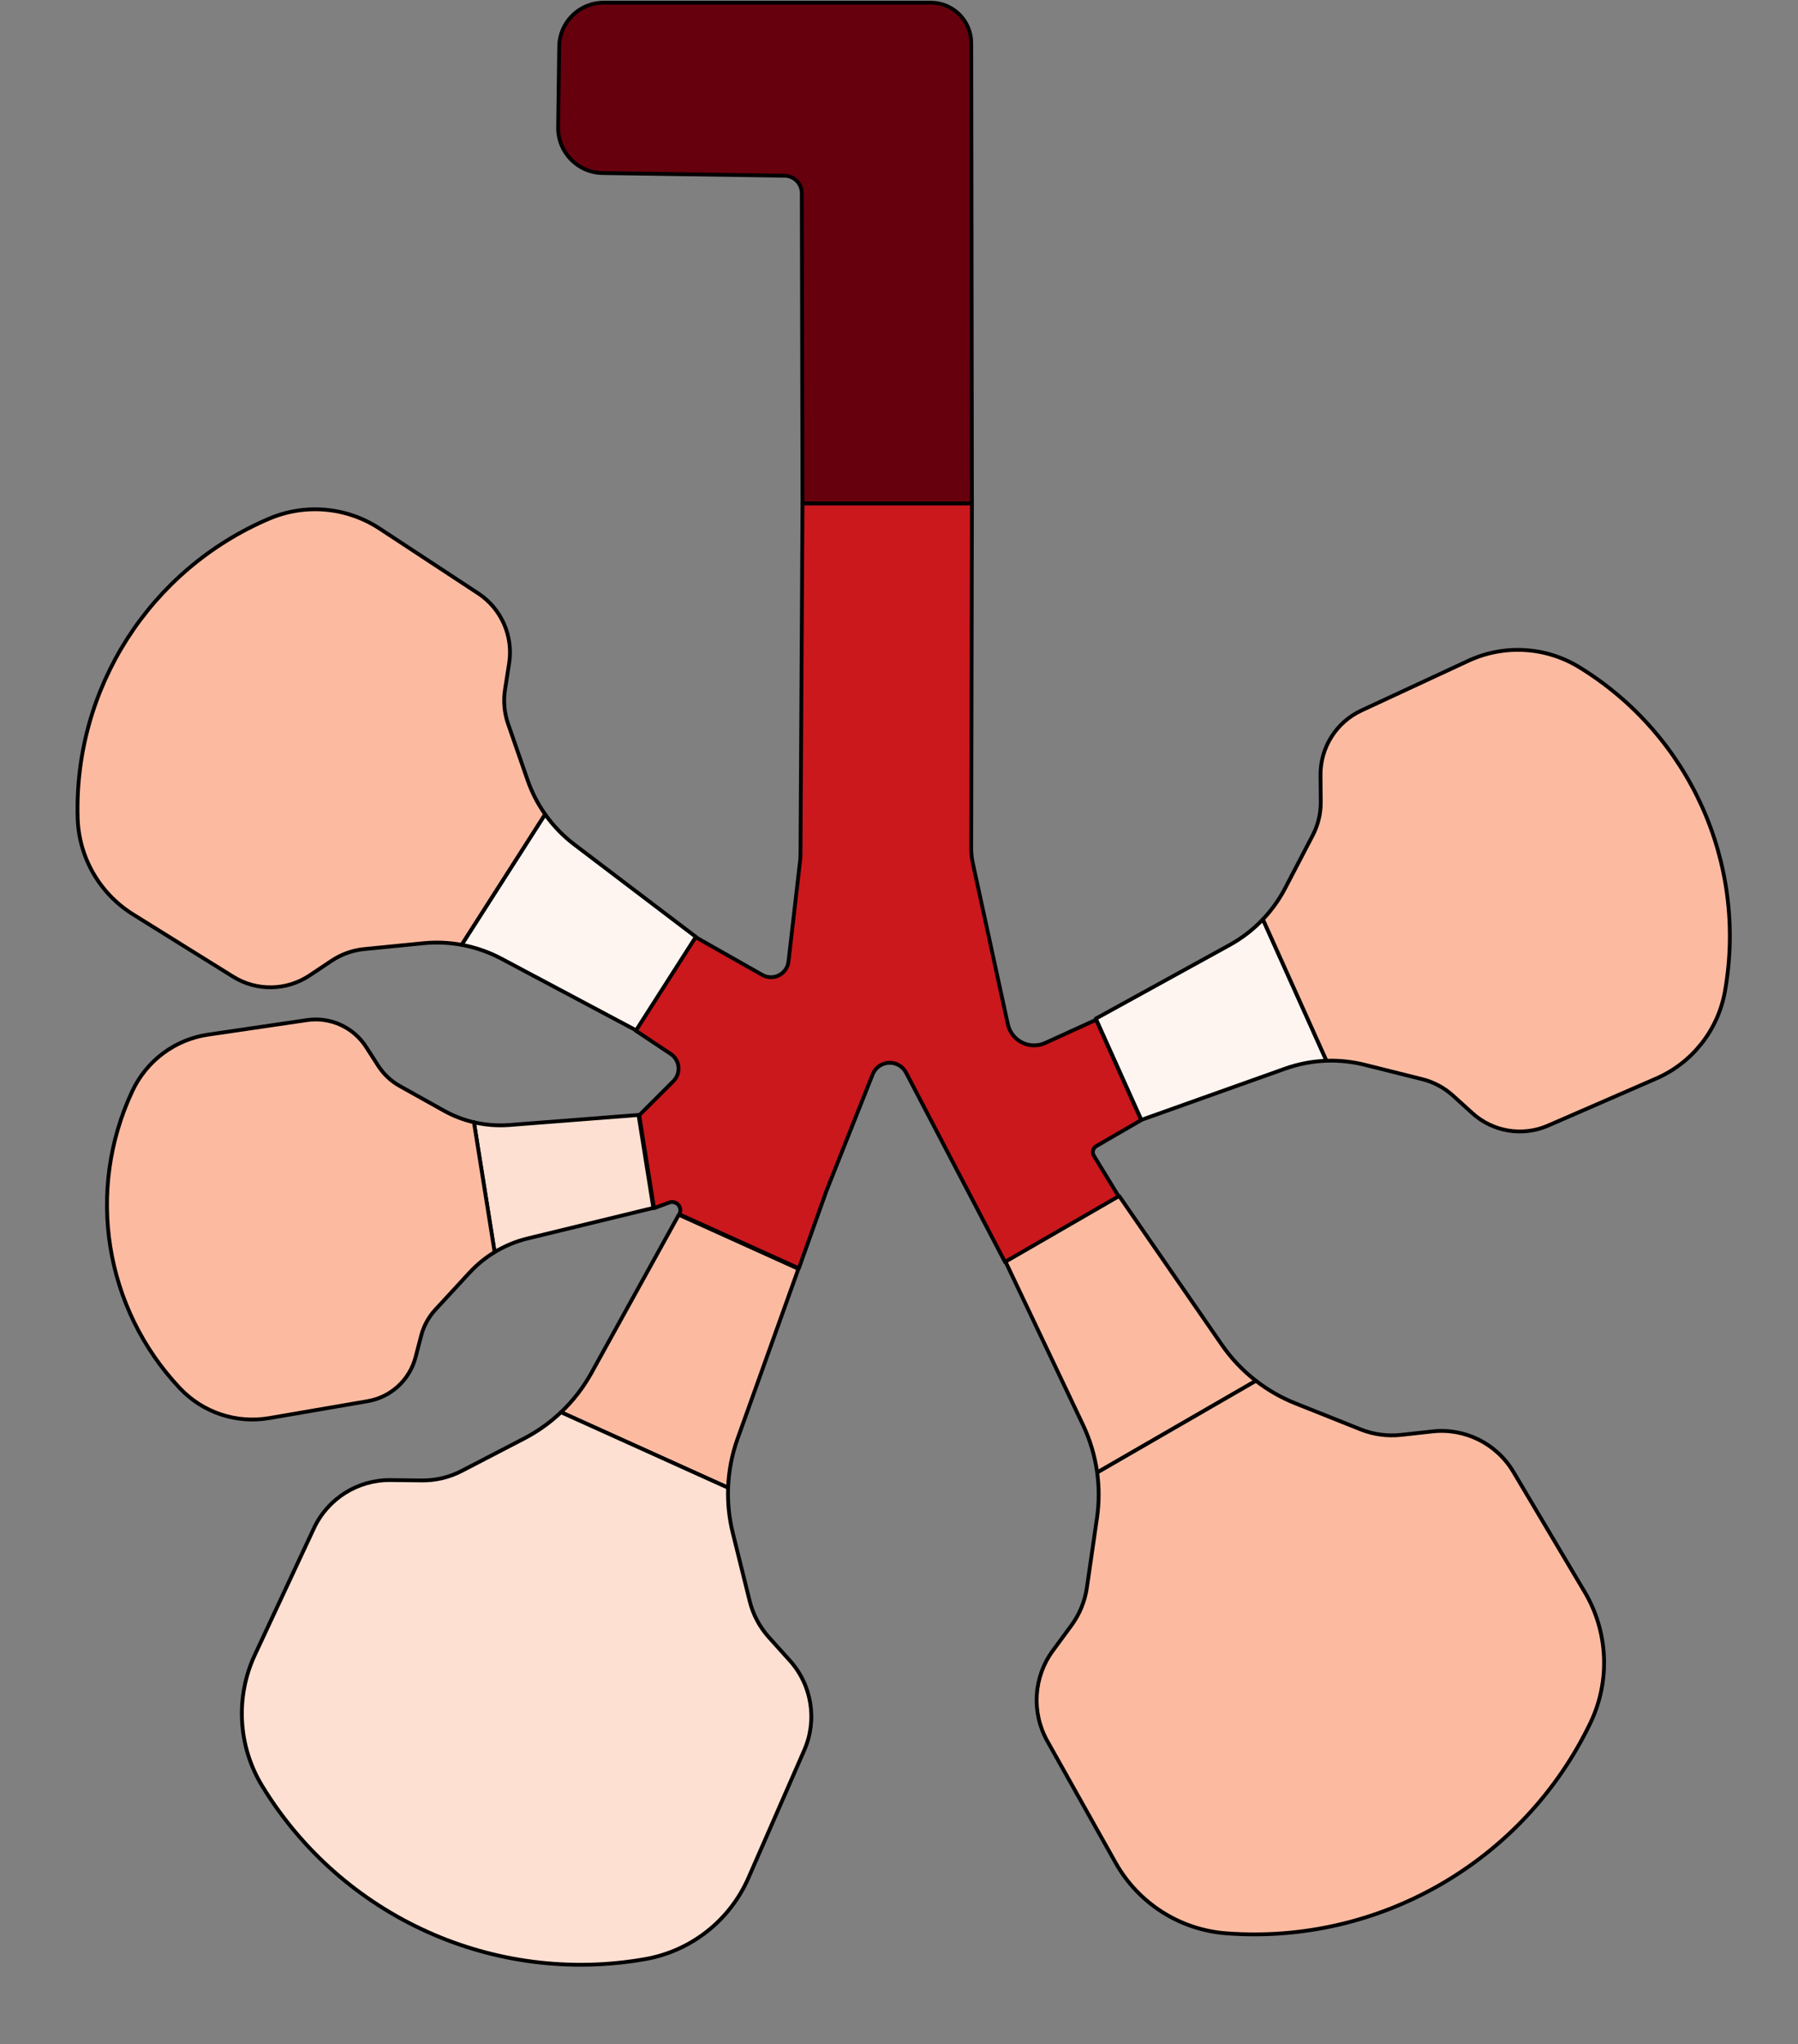 <?xml version="1.0" encoding="UTF-8" standalone="no"?>
<!DOCTYPE svg PUBLIC "-//W3C//DTD SVG 1.1//EN" "http://www.w3.org/Graphics/SVG/1.1/DTD/svg11.dtd">
<svg width="100%" height="100%" viewBox="0 0 1965 2233" version="1.1" xmlns="http://www.w3.org/2000/svg" xmlns:xlink="http://www.w3.org/1999/xlink" xml:space="preserve" xmlns:serif="http://www.serif.com/" style="fill-rule:evenodd;clip-rule:evenodd;stroke-linecap:round;stroke-linejoin:round;stroke-miterlimit:1.5;">
    <rect x="0" y="0" width="1965" height="2233" fill="#808080" stroke="none"/>
    <g id="Artboard1" transform="matrix(1,0,0,1,-546.274,-440.732)">
        <rect x="546.274" y="440.732" width="1964.66" height="2232.92" style="fill:none;"/>
        <g transform="matrix(2.081,0,0,2.081,-440.565,-156.578)">
            <path id="mt" d="M767.892,311.427C768.061,298.684 778.439,288.443 791.183,288.443L963.074,288.443C974.775,288.443 984.266,297.92 984.283,309.622C984.374,372.103 984.636,551.326 984.636,551.326L895.656,551.326C895.656,551.326 895.371,423.737 895.292,388.393C895.281,383.409 891.276,379.354 886.293,379.282C866.684,378.995 819.489,378.306 790.689,377.886C777.608,377.695 767.154,366.945 767.327,353.863C767.502,340.724 767.718,324.454 767.892,311.427Z" 
            style="fill:#67000D;stroke:black;stroke-width:2px;"/>
        </g>
        <g transform="matrix(2.081,0,0,2.081,-470.008,-477.759)">
            <path id="tb" d="M998.787,705.698C998.787,705.698 998.467,859.812 998.411,886.627C998.406,889.256 998.685,891.877 999.244,894.446C1002.19,907.978 1012.15,953.776 1017.65,979.054C1018.56,983.226 1021.3,986.763 1025.12,988.676C1028.94,990.588 1033.42,990.671 1037.3,988.9C1049.41,983.377 1064.01,976.723 1064.01,976.723L1087.71,1029.38C1087.71,1029.38 1071.24,1038.92 1064.11,1043.05C1063.27,1043.54 1062.65,1044.35 1062.41,1045.3C1062.17,1046.25 1062.32,1047.26 1062.83,1048.09C1066.89,1054.75 1075.9,1069.53 1075.9,1069.53L1016.21,1103.99C1016.21,1103.99 981.612,1037.8 964.198,1004.49C962.448,1001.14 958.906,999.122 955.133,999.319C951.36,999.515 948.047,1001.89 946.654,1005.4C937.766,1027.8 924.219,1061.95 922.505,1066.26C922.385,1066.57 922.27,1066.87 922.161,1067.18C920.568,1071.65 907.903,1107.21 907.903,1107.21L845.088,1078.84C845.088,1078.84 845.089,1078.84 845.09,1078.84C845.983,1077.26 845.799,1075.3 844.629,1073.92C843.46,1072.55 841.554,1072.05 839.859,1072.67C835.651,1074.23 831.851,1075.64 831.851,1075.64L824.07,1026.85C824.07,1026.85 834.377,1016.56 842.002,1008.95C843.973,1006.98 844.956,1004.23 844.682,1001.46C844.407,998.687 842.903,996.185 840.585,994.643C832.503,989.267 822.167,982.392 822.167,982.392L853.58,933.291C853.58,933.291 874.678,945.243 888.685,953.177C891.389,954.708 894.68,954.783 897.45,953.374C900.22,951.966 902.099,949.263 902.455,946.177C904.44,928.946 907.669,900.933 908.524,893.513C908.666,892.28 908.74,891.04 908.748,889.798C908.859,870.378 909.807,705.698 909.807,705.698L998.787,705.698Z" 
            style="fill:#CB181D;stroke:black;stroke-width:2px;"/>
        </g>       
        <g transform="matrix(-0.763,1.193,-1.193,-0.763,3597.02,1095.82)">
            <path id="ru-c" d="M1193.11,1371.26C1189.02,1361.22 1186.46,1350.57 1185.58,1339.65C1182.04,1295.78 1176.13,1222.3 1176.13,1222.3L1090.52,1222.3C1090.52,1222.3 1084.6,1295.78 1081.06,1339.65C1080.18,1350.57 1077.63,1361.22 1073.53,1371.26L1193.11,1371.26Z" 
            style="fill:#FFF5F0;stroke:black;stroke-width:2.94px;"/>
        </g>
        <g transform="matrix(-0.763,1.193,-1.193,-0.763,3597.02,1095.82)">
            <path id="ru-p" d="M1073.53,1371.26C1069.8,1380.38 1064.8,1388.99 1058.63,1396.82C1048.92,1409.13 1037.75,1423.31 1030.26,1432.81C1024.65,1439.93 1017.37,1445.55 1009.07,1449.19C1003.66,1451.57 997.06,1454.45 990.437,1457.36C970.837,1465.95 958.077,1485.21 957.815,1506.61C957.495,1532.74 957.054,1568.7 956.701,1597.59C956.329,1627.94 971.178,1656.46 996.257,1673.57C996.257,1673.57 996.257,1673.57 996.258,1673.57C1078.93,1729.96 1187.71,1729.96 1270.38,1673.57C1270.38,1673.57 1270.38,1673.57 1270.38,1673.57C1295.46,1656.46 1310.31,1627.94 1309.94,1597.59C1309.59,1568.7 1309.15,1532.74 1308.83,1506.61C1308.56,1485.21 1295.8,1465.95 1276.2,1457.36C1269.58,1454.45 1262.99,1451.57 1257.57,1449.19C1249.27,1445.55 1241.99,1439.93 1236.38,1432.81C1228.89,1423.31 1217.72,1409.13 1208.01,1396.82C1201.84,1388.99 1196.84,1380.38 1193.11,1371.26L1073.53,1371.26Z" 
            style="fill:#FCBBA1;stroke:black;stroke-width:2.94px;"/>
        </g>
        <g transform="matrix(0.189,1.186,-1.186,0.189,2487.66,134.441)">
            <path id="rm-c" d="M1193.11,1371.26C1189.02,1361.22 1186.46,1350.57 1185.58,1339.65C1182.04,1295.78 1176.13,1222.3 1176.13,1222.3L1090.52,1222.3C1090.52,1222.3 1084.6,1295.78 1081.06,1339.65C1080.18,1350.57 1077.63,1361.22 1073.53,1371.26L1193.11,1371.26Z" 
            style="fill:#FEE0D2;stroke:black;stroke-width:3.47px;"/>
        </g>
        <g transform="matrix(0.189,1.186,-1.186,0.189,2487.66,134.441)">
            <path id="rm-p" d="M1073.53,1371.26C1069.8,1380.38 1064.8,1388.99 1058.63,1396.82C1048.92,1409.13 1037.75,1423.31 1030.26,1432.81C1024.65,1439.93 1017.37,1445.55 1009.07,1449.19C1003.66,1451.57 997.06,1454.45 990.437,1457.36C970.837,1465.95 958.077,1485.21 957.815,1506.61C957.495,1532.74 957.054,1568.7 956.701,1597.59C956.329,1627.94 971.178,1656.46 996.257,1673.57C996.257,1673.57 996.257,1673.57 996.258,1673.57C1078.93,1729.96 1187.71,1729.96 1270.38,1673.57C1270.38,1673.57 1270.38,1673.57 1270.38,1673.57C1295.46,1656.46 1310.31,1627.94 1309.94,1597.59C1309.59,1568.7 1309.15,1532.74 1308.83,1506.61C1308.56,1485.21 1295.8,1465.95 1276.2,1457.36C1269.58,1454.45 1262.99,1451.57 1257.57,1449.19C1249.27,1445.55 1241.99,1439.93 1236.38,1432.81C1228.89,1423.31 1217.72,1409.13 1208.01,1396.82C1201.84,1388.99 1196.84,1380.38 1193.11,1371.26L1073.53,1371.26Z" 
            style="fill:#FCBBA1;stroke:black;stroke-width:3.47px;"/>
        </g>
        <g transform="matrix(1.527,0.69,-0.69,1.527,466.291,-851.093)">
            <path id="rl-c" d="M1193.11,1371.26C1189.02,1361.22 1186.46,1350.57 1185.58,1339.65C1182.04,1295.78 1176.13,1222.3 1176.13,1222.3L1090.52,1222.3C1090.52,1222.3 1084.6,1295.78 1081.06,1339.65C1080.18,1350.57 1077.63,1361.22 1073.53,1371.26L1193.11,1371.26Z" 
            style="fill:#FCBBA1;stroke:black;stroke-width:2.49px;"/>
        </g>
        <g transform="matrix(1.527,0.69,-0.69,1.527,466.291,-851.093)">
            <path id="rl-p" d="M1073.53,1371.26C1069.8,1380.38 1064.8,1388.99 1058.63,1396.82C1048.92,1409.13 1037.75,1423.31 1030.26,1432.81C1024.65,1439.93 1017.37,1445.55 1009.07,1449.19C1003.66,1451.57 997.06,1454.45 990.437,1457.36C970.837,1465.95 958.077,1485.21 957.815,1506.61C957.495,1532.74 957.054,1568.7 956.701,1597.59C956.329,1627.94 971.178,1656.46 996.257,1673.57C996.257,1673.57 996.257,1673.57 996.258,1673.57C1078.93,1729.96 1187.71,1729.96 1270.38,1673.57C1270.38,1673.57 1270.38,1673.57 1270.38,1673.57C1295.46,1656.46 1310.31,1627.94 1309.94,1597.59C1309.59,1568.7 1309.15,1532.74 1308.83,1506.61C1308.56,1485.21 1295.8,1465.95 1276.2,1457.36C1269.58,1454.45 1262.99,1451.57 1257.57,1449.19C1249.27,1445.55 1241.99,1439.93 1236.38,1432.81C1228.89,1423.31 1217.72,1409.13 1208.01,1396.82C1201.84,1388.99 1196.84,1380.38 1193.11,1371.26L1073.53,1371.26Z" 
            style="fill:#FEE0D2;stroke:black;stroke-width:2.49px;"/>
        </g>
        <g transform="matrix(-0.581,-1.292,1.292,-0.581,848.008,3783.28)">
            <path id="lu-c" d="M1193.11,1371.26C1189.02,1361.22 1186.46,1350.57 1185.58,1339.65C1182.04,1295.78 1176.13,1222.3 1176.13,1222.3L1090.52,1222.3C1090.52,1222.3 1084.6,1295.78 1081.06,1339.65C1080.18,1350.57 1077.63,1361.22 1073.53,1371.26L1193.11,1371.26Z" 
            style="fill:#FFF5F0;stroke:black;stroke-width:2.94px;"/>
        </g>
        <g transform="matrix(-0.581,-1.292,1.292,-0.581,848.008,3783.28)">
            <path id="lu-p" d="M1073.53,1371.26C1069.8,1380.38 1064.8,1388.99 1058.63,1396.82C1048.92,1409.13 1037.75,1423.31 1030.26,1432.81C1024.65,1439.93 1017.37,1445.55 1009.07,1449.19C1003.66,1451.57 997.06,1454.45 990.437,1457.36C970.837,1465.95 958.077,1485.21 957.815,1506.61C957.495,1532.74 957.054,1568.7 956.701,1597.59C956.329,1627.94 971.178,1656.46 996.257,1673.57C996.257,1673.57 996.257,1673.57 996.258,1673.57C1078.93,1729.96 1187.71,1729.96 1270.38,1673.57C1270.38,1673.57 1270.38,1673.57 1270.38,1673.57C1295.46,1656.46 1310.31,1627.94 1309.94,1597.59C1309.59,1568.7 1309.15,1532.74 1308.83,1506.61C1308.56,1485.21 1295.8,1465.95 1276.2,1457.36C1269.58,1454.45 1262.99,1451.57 1257.57,1449.19C1249.27,1445.55 1241.99,1439.93 1236.38,1432.81C1228.89,1423.31 1217.72,1409.13 1208.01,1396.82C1201.84,1388.99 1196.84,1380.38 1193.11,1371.26L1073.53,1371.26Z" 
            style="fill:#FCBBA1;stroke:black;stroke-width:2.94px;"/>
        </g>
        <g transform="matrix(1.451,-0.838,0.838,1.451,-961.457,959.368)">
            <path id="ll-c" d="M1193.11,1371.26C1189.02,1361.22 1186.46,1350.57 1185.58,1339.65C1182.04,1295.78 1176.13,1222.3 1176.13,1222.3L1090.52,1222.3C1090.52,1222.3 1084.6,1295.78 1081.06,1339.65C1080.18,1350.57 1077.63,1361.22 1073.53,1371.26L1193.11,1371.26Z" 
            style="fill:#FCBBA1;stroke:black;stroke-width:2.49px;"/>
        </g>
        <g transform="matrix(1.451,-0.838,0.838,1.451,-961.457,959.368)">
            <path id="ll-p" d="M1073.53,1371.26C1069.8,1380.38 1064.8,1388.99 1058.63,1396.82C1048.92,1409.13 1037.75,1423.31 1030.26,1432.81C1024.65,1439.93 1017.37,1445.55 1009.07,1449.19C1003.66,1451.57 997.06,1454.45 990.437,1457.36C970.837,1465.95 958.077,1485.21 957.815,1506.61C957.495,1532.74 957.054,1568.7 956.701,1597.59C956.329,1627.94 971.178,1656.46 996.257,1673.57C996.257,1673.57 996.257,1673.57 996.258,1673.57C1078.93,1729.96 1187.71,1729.96 1270.38,1673.57C1270.38,1673.57 1270.38,1673.57 1270.38,1673.57C1295.46,1656.46 1310.31,1627.94 1309.94,1597.59C1309.59,1568.7 1309.15,1532.74 1308.83,1506.61C1308.56,1485.21 1295.8,1465.95 1276.2,1457.36C1269.58,1454.45 1262.99,1451.57 1257.57,1449.19C1249.27,1445.55 1241.99,1439.93 1236.38,1432.81C1228.89,1423.31 1217.72,1409.13 1208.01,1396.82C1201.84,1388.99 1196.84,1380.38 1193.11,1371.26L1073.53,1371.26Z" 
            style="fill:#FCBBA1;stroke:black;stroke-width:2.49px;"/>
        </g>
    </g>
</svg>
